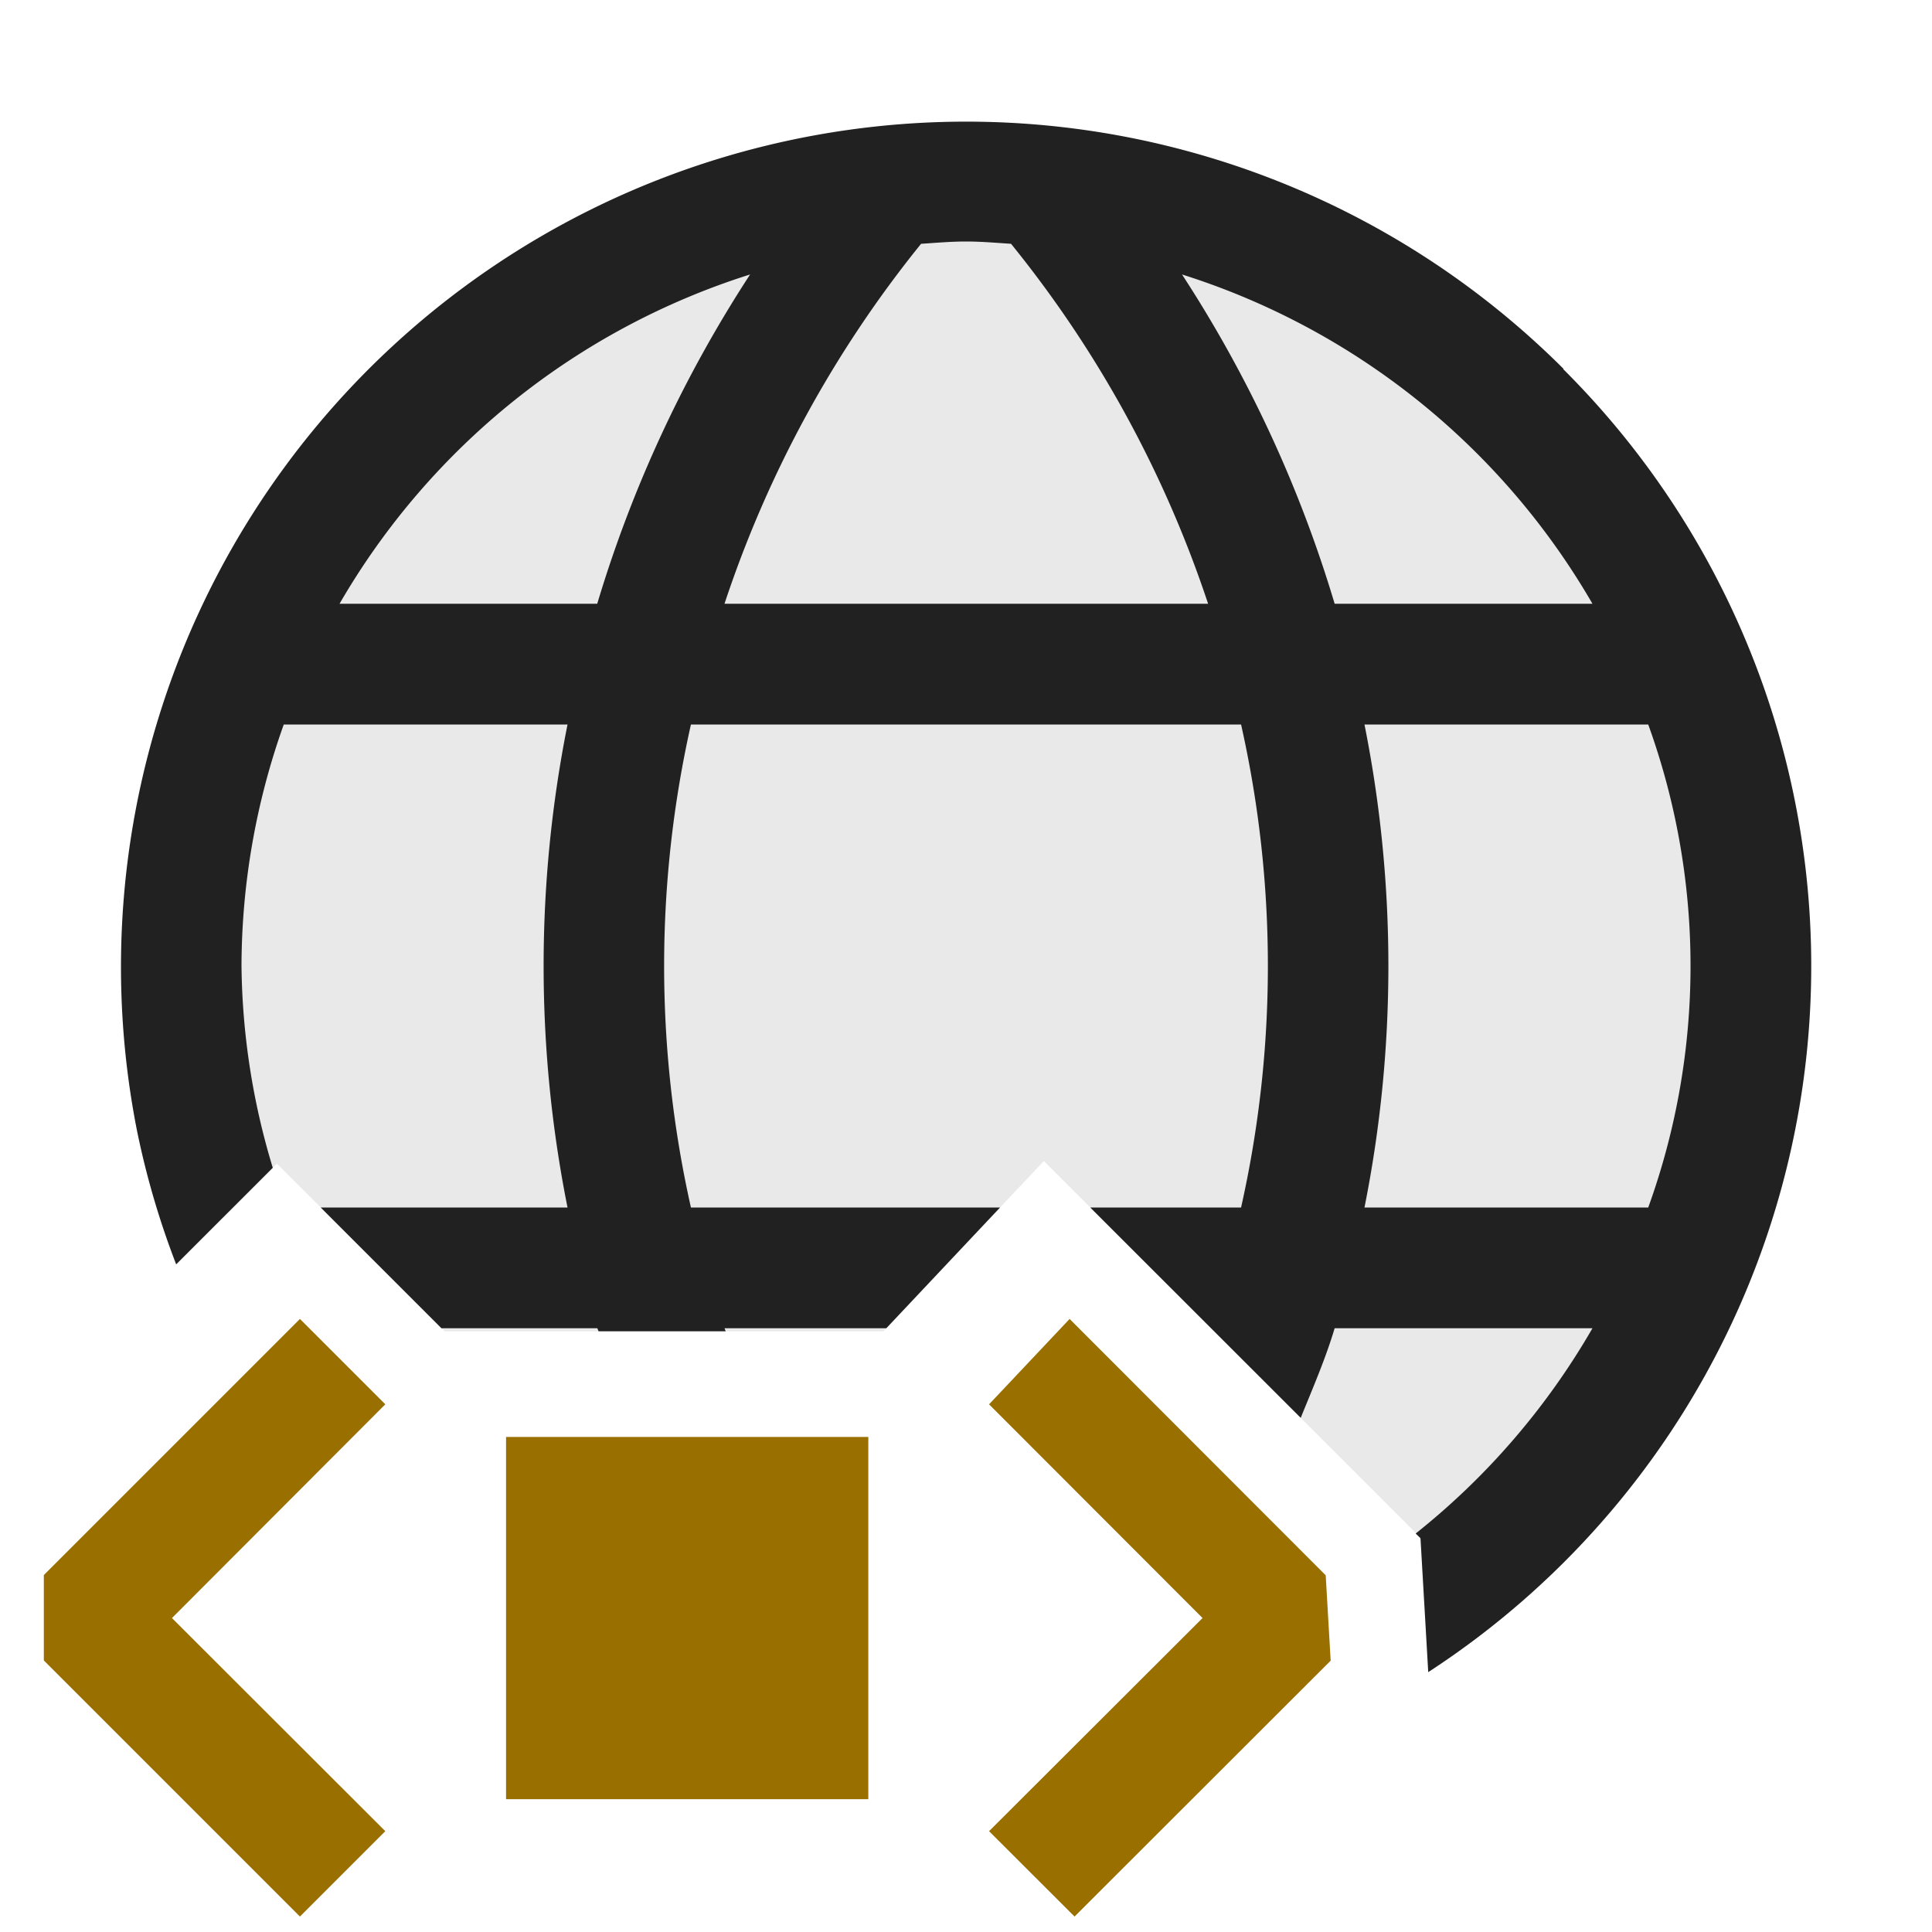 <svg xmlns="http://www.w3.org/2000/svg" viewBox="0 0 16 16">
  <defs>
    <style>.canvas{fill: none; opacity: 0;}.light-defaultgrey-10{fill: #212121; opacity: 0.1;}.light-defaultgrey{fill: #212121; opacity: 1;}.light-yellow{fill: #996f00; opacity: 1;}</style>
  </defs>
  <title>IconLightPYWebSite</title>
  <g id="canvas">
    <path class="canvas" d="M16,16H0V0H16Z" />
  </g>
  <g id="level-1">
    <path class="light-defaultgrey-10" d="M14.5,8a6.4,6.4,0,0,1-2.706,5.257l-.03-.523L8.645,9.615l-1.329,1.41H3.682L2.293,9.637l-.443.443A6.5,6.5,0,1,1,14.5,8Z" />
    <path class="light-defaultgrey" d="M12.947,3.053A7,7,0,0,0,1.135,9.366a6.9,6.9,0,0,0,.324,1.105l.8-.8A5.94,5.94,0,0,1,2,8a5.98,5.98,0,0,1,.35-2H4.7a10.2,10.2,0,0,0,0,4H2.656l1,1H4.947l.01.025H6.01L6,11H7.34l.942-1H5.722a9.12,9.12,0,0,1,0-4h4.556a9.12,9.12,0,0,1,0,4H9.029l1.743,1.742c.1-.247.205-.488.281-.742h2.135a6,6,0,0,1-1.464,1.7l.04.039.064,1.109a6.976,6.976,0,0,0,1.119-10.79ZM4.946,5H2.812a6.025,6.025,0,0,1,3.4-2.727A10.522,10.522,0,0,0,4.946,5ZM6,5A9.479,9.479,0,0,1,7.628,2.019C7.752,2.011,7.874,2,8,2s.249.011.373.019A9.478,9.478,0,0,1,10.005,5ZM9.789,2.273A6.02,6.02,0,0,1,13.188,5H11.053A10.489,10.489,0,0,0,9.789,2.273ZM13.65,10H11.3a10.2,10.2,0,0,0,0-4h2.35A5.885,5.885,0,0,1,13.65,10Z" />
    <path class="light-yellow" d="M7.191,11.9v3h-3v-3Zm3.829,1.853-.041-.707L8.858,10.923l-.667.707L9.959,13.4,8.191,15.165l.708.707ZM.363,13.044v.707l2.121,2.121.707-.707L1.424,13.4,3.191,11.63l-.707-.707Z" />
  </g>
</svg>
